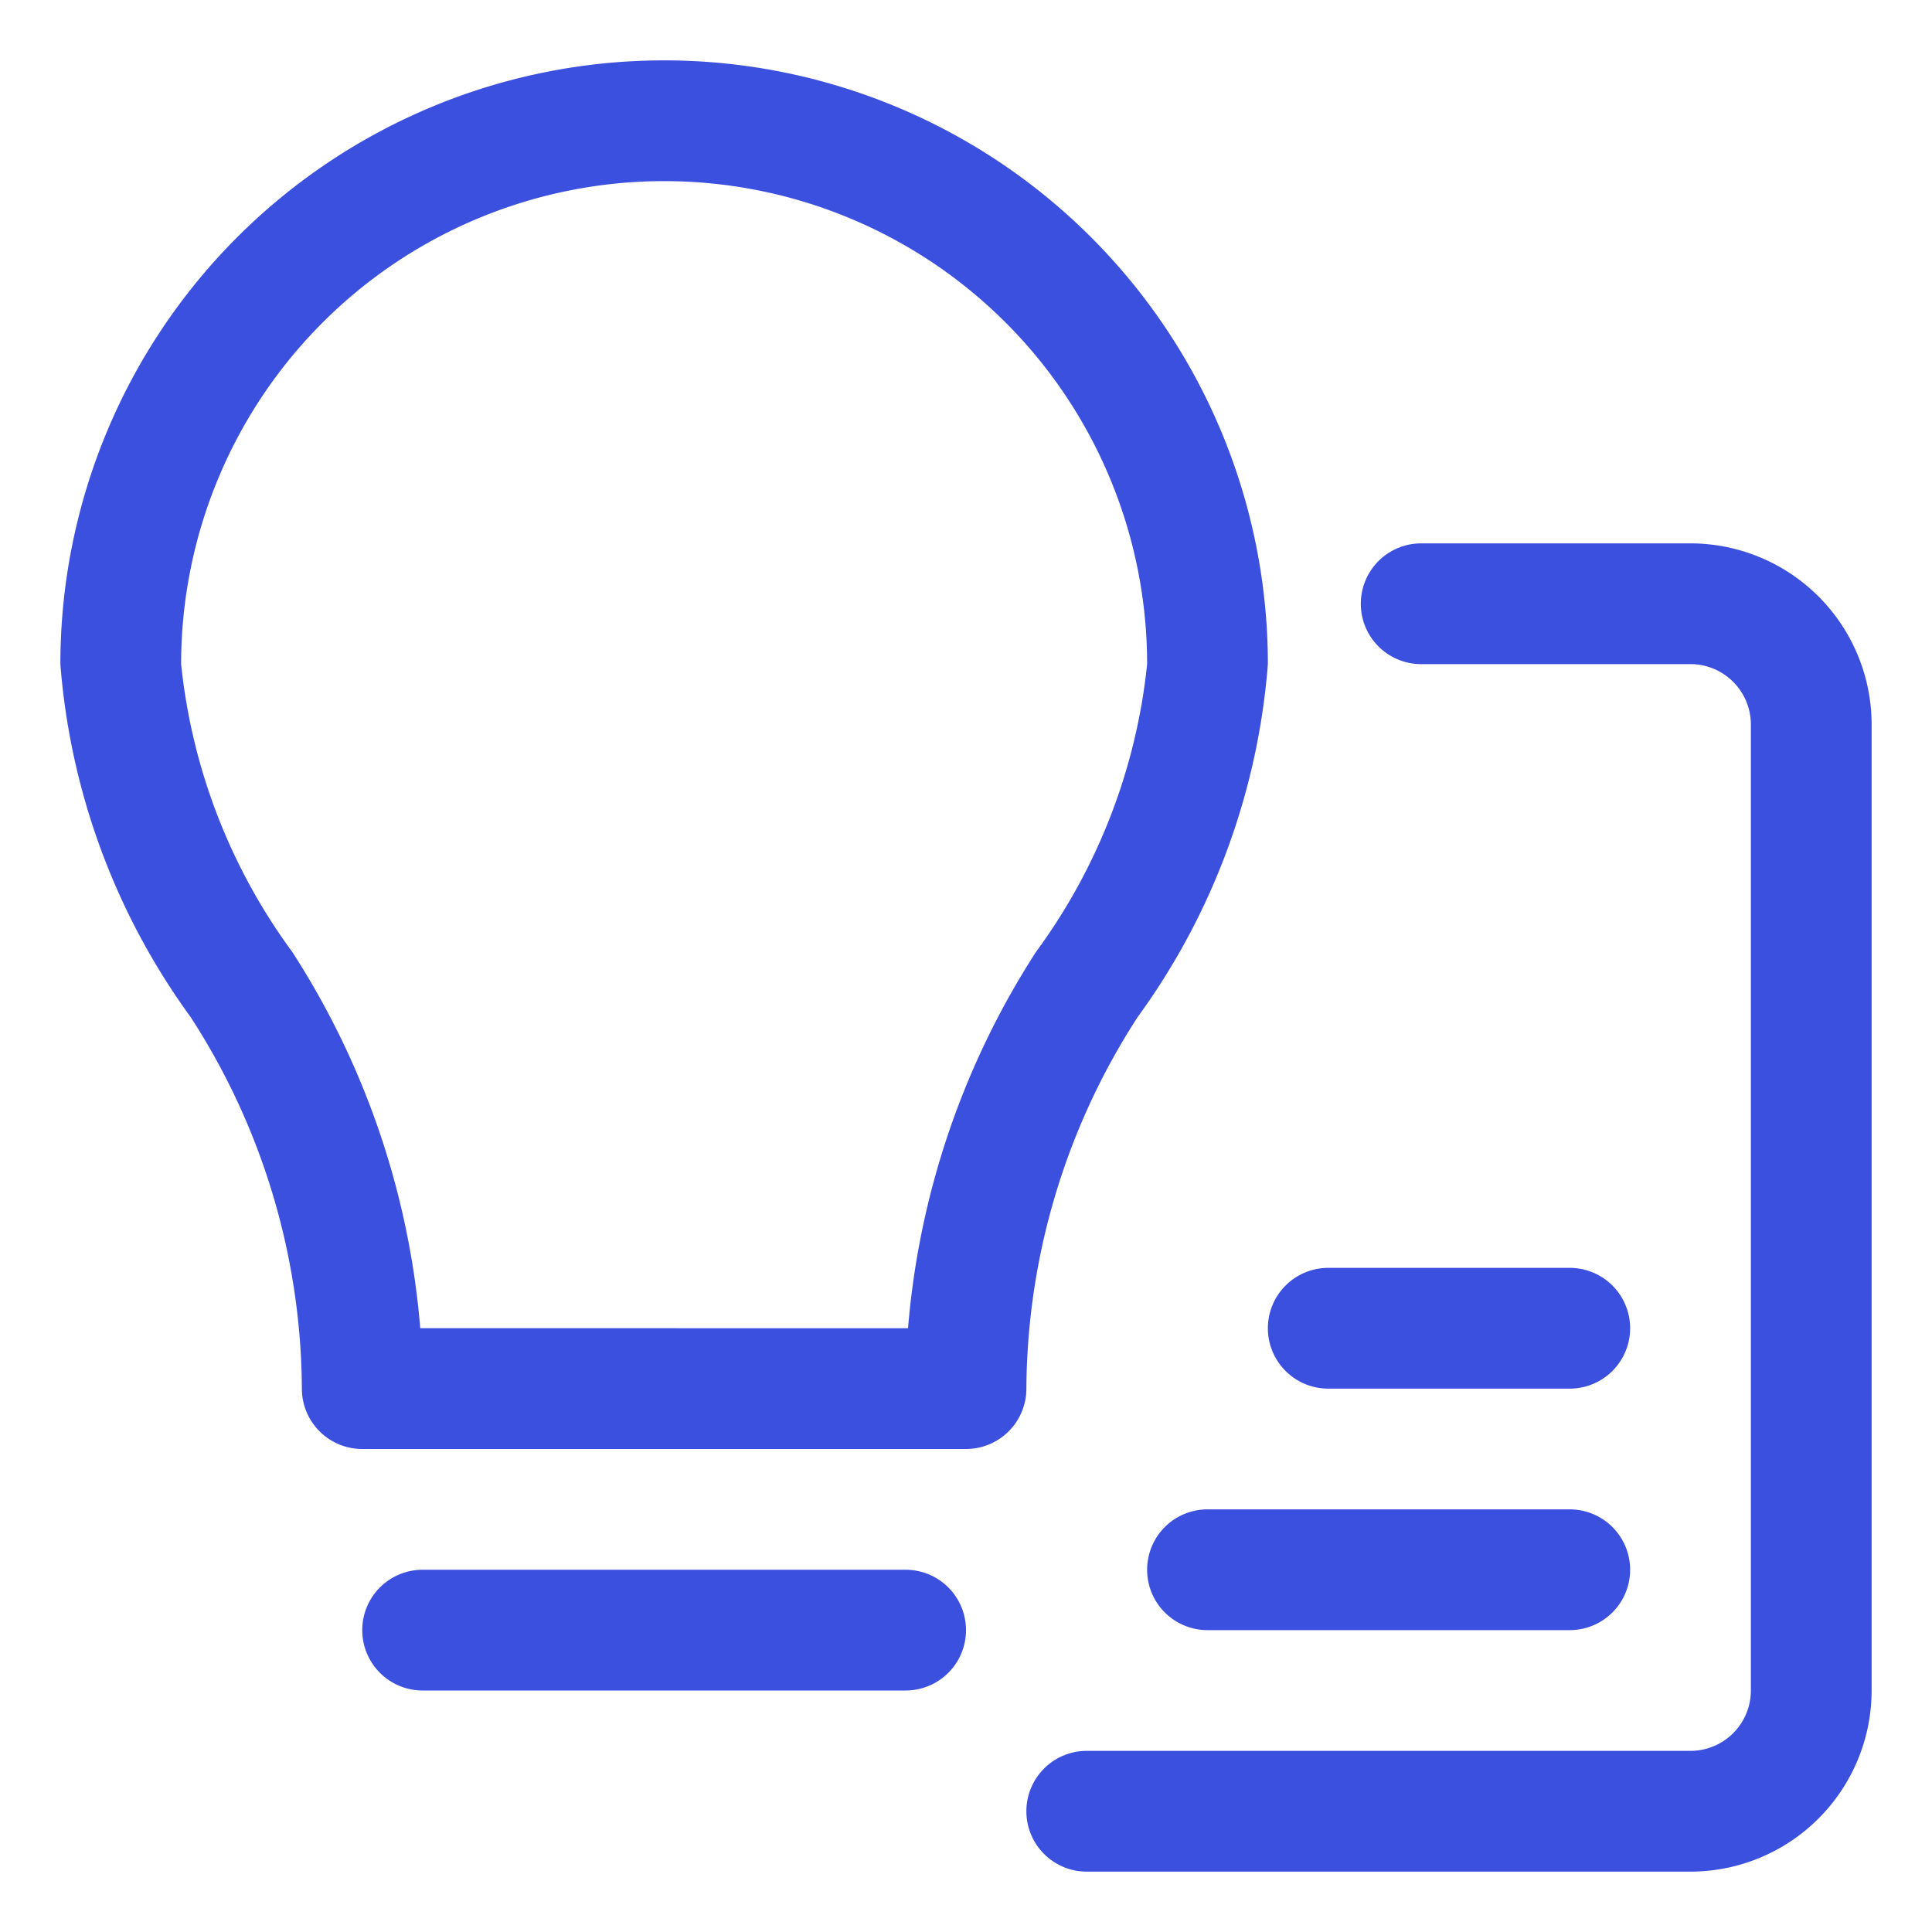 <svg width="48" height="48" viewBox="0 0 48 48" fill="none" xmlns="http://www.w3.org/2000/svg"><path d="M9 36a1.5 1.5 0 0 1-1.5-1.5 17.143 17.143 0 0 0-2.763-9.23A17.147 17.147 0 0 1 1.5 16.5a15 15 0 0 1 30 0 17.147 17.147 0 0 1-3.236 8.77A17.141 17.141 0 0 0 25.5 34.5 1.5 1.5 0 0 1 24 36H9zm1.441-3.002L22.56 33a20.29 20.29 0 0 1 3.177-9.347A14.594 14.594 0 0 0 28.5 16.5a12 12 0 0 0-24 0 14.595 14.595 0 0 0 2.763 7.153 20.282 20.282 0 0 1 3.178 9.346zM22.5 42h-12a1.5 1.5 0 1 1 0-3h12a1.5 1.5 0 1 1 0 3zM42 46.5H27a1.5 1.5 0 1 1 0-3h15a1.502 1.502 0 0 0 1.5-1.5V18a1.502 1.502 0 0 0-1.5-1.5h-6.691a1.5 1.5 0 1 1 0-3H42a4.504 4.504 0 0 1 4.5 4.5v24a4.504 4.504 0 0 1-4.5 4.5z" fill="#3C50E0"/><path d="M39 34.5h-6a1.5 1.5 0 1 1 0-3h6a1.5 1.5 0 1 1 0 3zm0 6h-9a1.5 1.5 0 1 1 0-3h9a1.5 1.5 0 1 1 0 3z" fill="#3C50E0"/></svg>